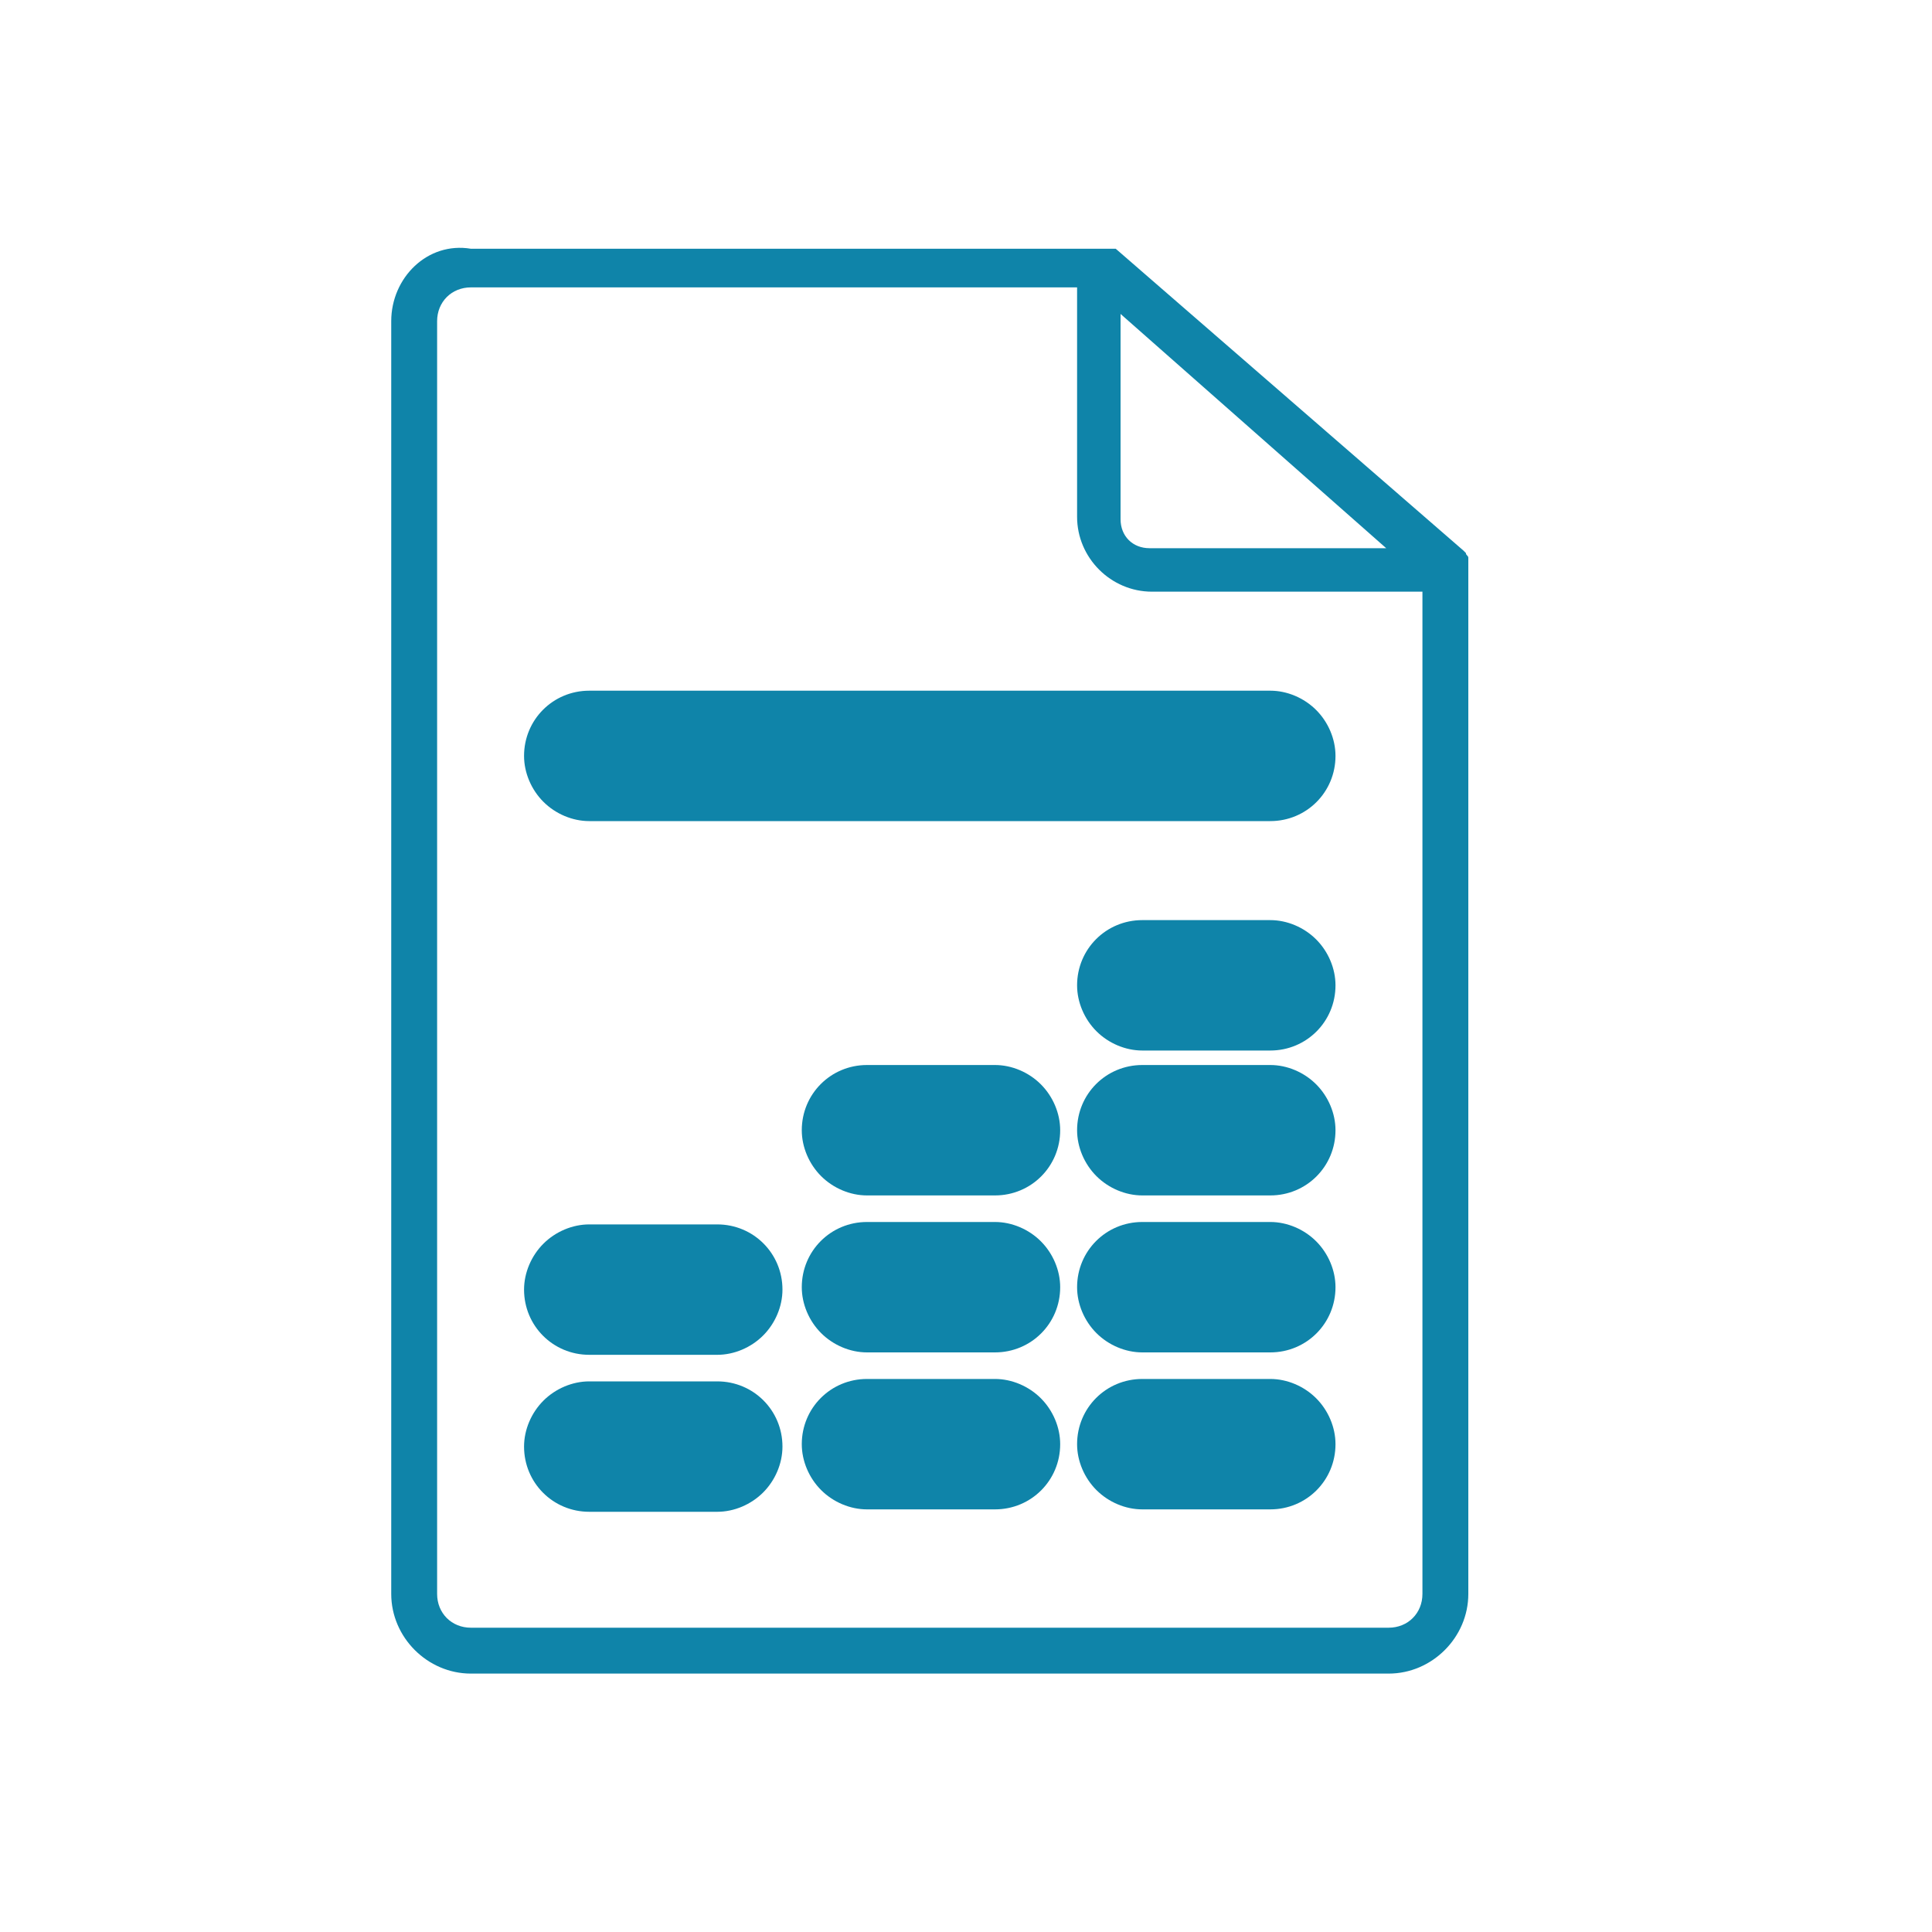 <?xml version="1.0" encoding="utf-8"?>
<!-- Generator: Adobe Illustrator 24.1.3, SVG Export Plug-In . SVG Version: 6.00 Build 0)  -->
<!DOCTYPE svg PUBLIC "-//W3C//DTD SVG 1.1//EN" "http://www.w3.org/Graphics/SVG/1.1/DTD/svg11.dtd">
<svg version="1.1" id="Layer_1" xmlns:x="http://ns.adobe.com/Extensibility/1.0/" xmlns:i="http://ns.adobe.com/AdobeIllustrator/10.0/" xmlns:graph="http://ns.adobe.com/Graphs/1.0/"
	 xmlns="http://www.w3.org/2000/svg" xmlns:xlink="http://www.w3.org/1999/xlink" x="0px" y="0px" viewBox="0 0 80 80"
	 style="enable-background:new 0 0 80 80;" xml:space="preserve">
<style type="text/css">
	.st0{fill:#0F84A9;}
</style>
<g id="NewGroup15-0">
	<g>
		<path class="st0" d="M24.4,34h28.2c1.5,0,2.7-1.2,2.7-2.7c0-0.7-0.3-1.4-0.8-1.9c-0.5-0.5-1.2-0.8-1.9-0.8H24.4
			c-1.5,0-2.7,1.2-2.7,2.7c0,0.7,0.3,1.4,0.8,1.9C23,33.7,23.7,34,24.4,34L24.4,34z"/>
		<path class="st0" d="M41.2,50.6h-5.3c-1.5,0-2.7,1.2-2.7,2.7c0,0.7,0.3,1.4,0.8,1.9c0.5,0.5,1.2,0.8,1.9,0.8h5.3
			c1.5,0,2.7-1.2,2.7-2.7c0-0.7-0.3-1.4-0.8-1.9C42.6,50.9,41.9,50.6,41.2,50.6L41.2,50.6z"/>
		<path class="st0" d="M41.2,57.1h-5.3c-1.5,0-2.7,1.2-2.7,2.7c0,0.7,0.3,1.4,0.8,1.9c0.5,0.5,1.2,0.8,1.9,0.8h5.3
			c1.5,0,2.7-1.2,2.7-2.7c0-0.7-0.3-1.4-0.8-1.9C42.6,57.4,41.9,57.1,41.2,57.1L41.2,57.1z"/>
		<path class="st0" d="M24.4,56.1h5.3c0.7,0,1.4-0.3,1.9-0.8c0.5-0.5,0.8-1.2,0.8-1.9c0-1.5-1.2-2.7-2.7-2.7h-5.3
			c-0.7,0-1.4,0.3-1.9,0.8c-0.5,0.5-0.8,1.2-0.8,1.9C21.7,54.9,22.9,56.1,24.4,56.1L24.4,56.1z"/>
		<path class="st0" d="M24.4,62.6h5.3c0.7,0,1.4-0.3,1.9-0.8c0.5-0.5,0.8-1.2,0.8-1.9c0-1.5-1.2-2.7-2.7-2.7h-5.3
			c-0.7,0-1.4,0.3-1.9,0.8c-0.5,0.5-0.8,1.2-0.8,1.9C21.7,61.4,22.9,62.6,24.4,62.6L24.4,62.6z"/>
		<path class="st0" d="M52.6,38.1h-5.3c-1.5,0-2.7,1.2-2.7,2.7c0,0.7,0.3,1.4,0.8,1.9c0.5,0.5,1.2,0.8,1.9,0.8h5.3
			c1.5,0,2.7-1.2,2.7-2.7c0-0.7-0.3-1.4-0.8-1.9C54,38.4,53.3,38.1,52.6,38.1L52.6,38.1z"/>
		<path class="st0" d="M52.6,50.6h-5.3c-1.5,0-2.7,1.2-2.7,2.7c0,0.7,0.3,1.4,0.8,1.9c0.5,0.5,1.2,0.8,1.9,0.8h5.3
			c1.5,0,2.7-1.2,2.7-2.7c0-0.7-0.3-1.4-0.8-1.9C54,50.9,53.3,50.6,52.6,50.6L52.6,50.6z"/>
		<path class="st0" d="M41.2,44.1h-5.3c-1.5,0-2.7,1.2-2.7,2.7c0,0.7,0.3,1.4,0.8,1.9c0.5,0.5,1.2,0.8,1.9,0.8h5.3
			c1.5,0,2.7-1.2,2.7-2.7c0-0.7-0.3-1.4-0.8-1.9C42.6,44.4,41.9,44.1,41.2,44.1L41.2,44.1z"/>
		<path class="st0" d="M52.6,44.1h-5.3c-1.5,0-2.7,1.2-2.7,2.7c0,0.7,0.3,1.4,0.8,1.9c0.5,0.5,1.2,0.8,1.9,0.8h5.3
			c1.5,0,2.7-1.2,2.7-2.7c0-0.7-0.3-1.4-0.8-1.9C54,44.4,53.3,44.1,52.6,44.1L52.6,44.1z"/>
		<path class="st0" d="M52.6,57.1h-5.3c-1.5,0-2.7,1.2-2.7,2.7c0,0.7,0.3,1.4,0.8,1.9c0.5,0.5,1.2,0.8,1.9,0.8h5.3
			c1.5,0,2.7-1.2,2.7-2.7c0-0.7-0.3-1.4-0.8-1.9C54,57.4,53.3,57.1,52.6,57.1L52.6,57.1z"/>
		<path class="st0" d="M18.1,13.3c0-0.8,0.6-1.4,1.4-1.4h25.1v9.5c0,1.7,1.4,3.1,3.1,3.1h11.2V66c0,0.8-0.6,1.4-1.4,1.4h-38
			c-0.8,0-1.4-0.6-1.4-1.4V13.3L18.1,13.3z M46.4,13l11,9.7h-9.8c-0.7,0-1.2-0.5-1.2-1.2V13L46.4,13z M16.2,13.3V66
			c0,1.8,1.5,3.3,3.3,3.3h38c1.8,0,3.3-1.5,3.3-3.3V23.5c0,0,0,0,0,0c0,0,0,0,0-0.1c0,0,0,0,0,0c0,0,0,0,0-0.1c0,0,0,0,0,0
			c0,0,0,0,0-0.1c0,0,0,0,0,0c0,0,0,0,0-0.1c0,0,0,0,0,0c0-0.1-0.1-0.1-0.1-0.2c0,0,0,0,0,0c0,0,0,0-0.1-0.1c0,0,0,0,0,0
			c0,0,0,0,0,0L46.2,10.3c0,0,0,0,0,0c0,0,0,0,0,0c0,0,0,0,0,0c0,0,0,0,0,0c0,0,0,0-0.1,0c0,0,0,0,0,0c0,0,0,0-0.1,0c0,0,0,0,0,0
			c0,0-0.1,0-0.1,0c0,0,0,0,0,0c0,0-0.1,0-0.1,0c0,0,0,0,0,0c0,0,0,0-0.1,0c0,0,0,0,0,0H19.5C17.7,10,16.2,11.5,16.2,13.3L16.2,13.3
			z"/>
	</g>
</g>
</svg>
